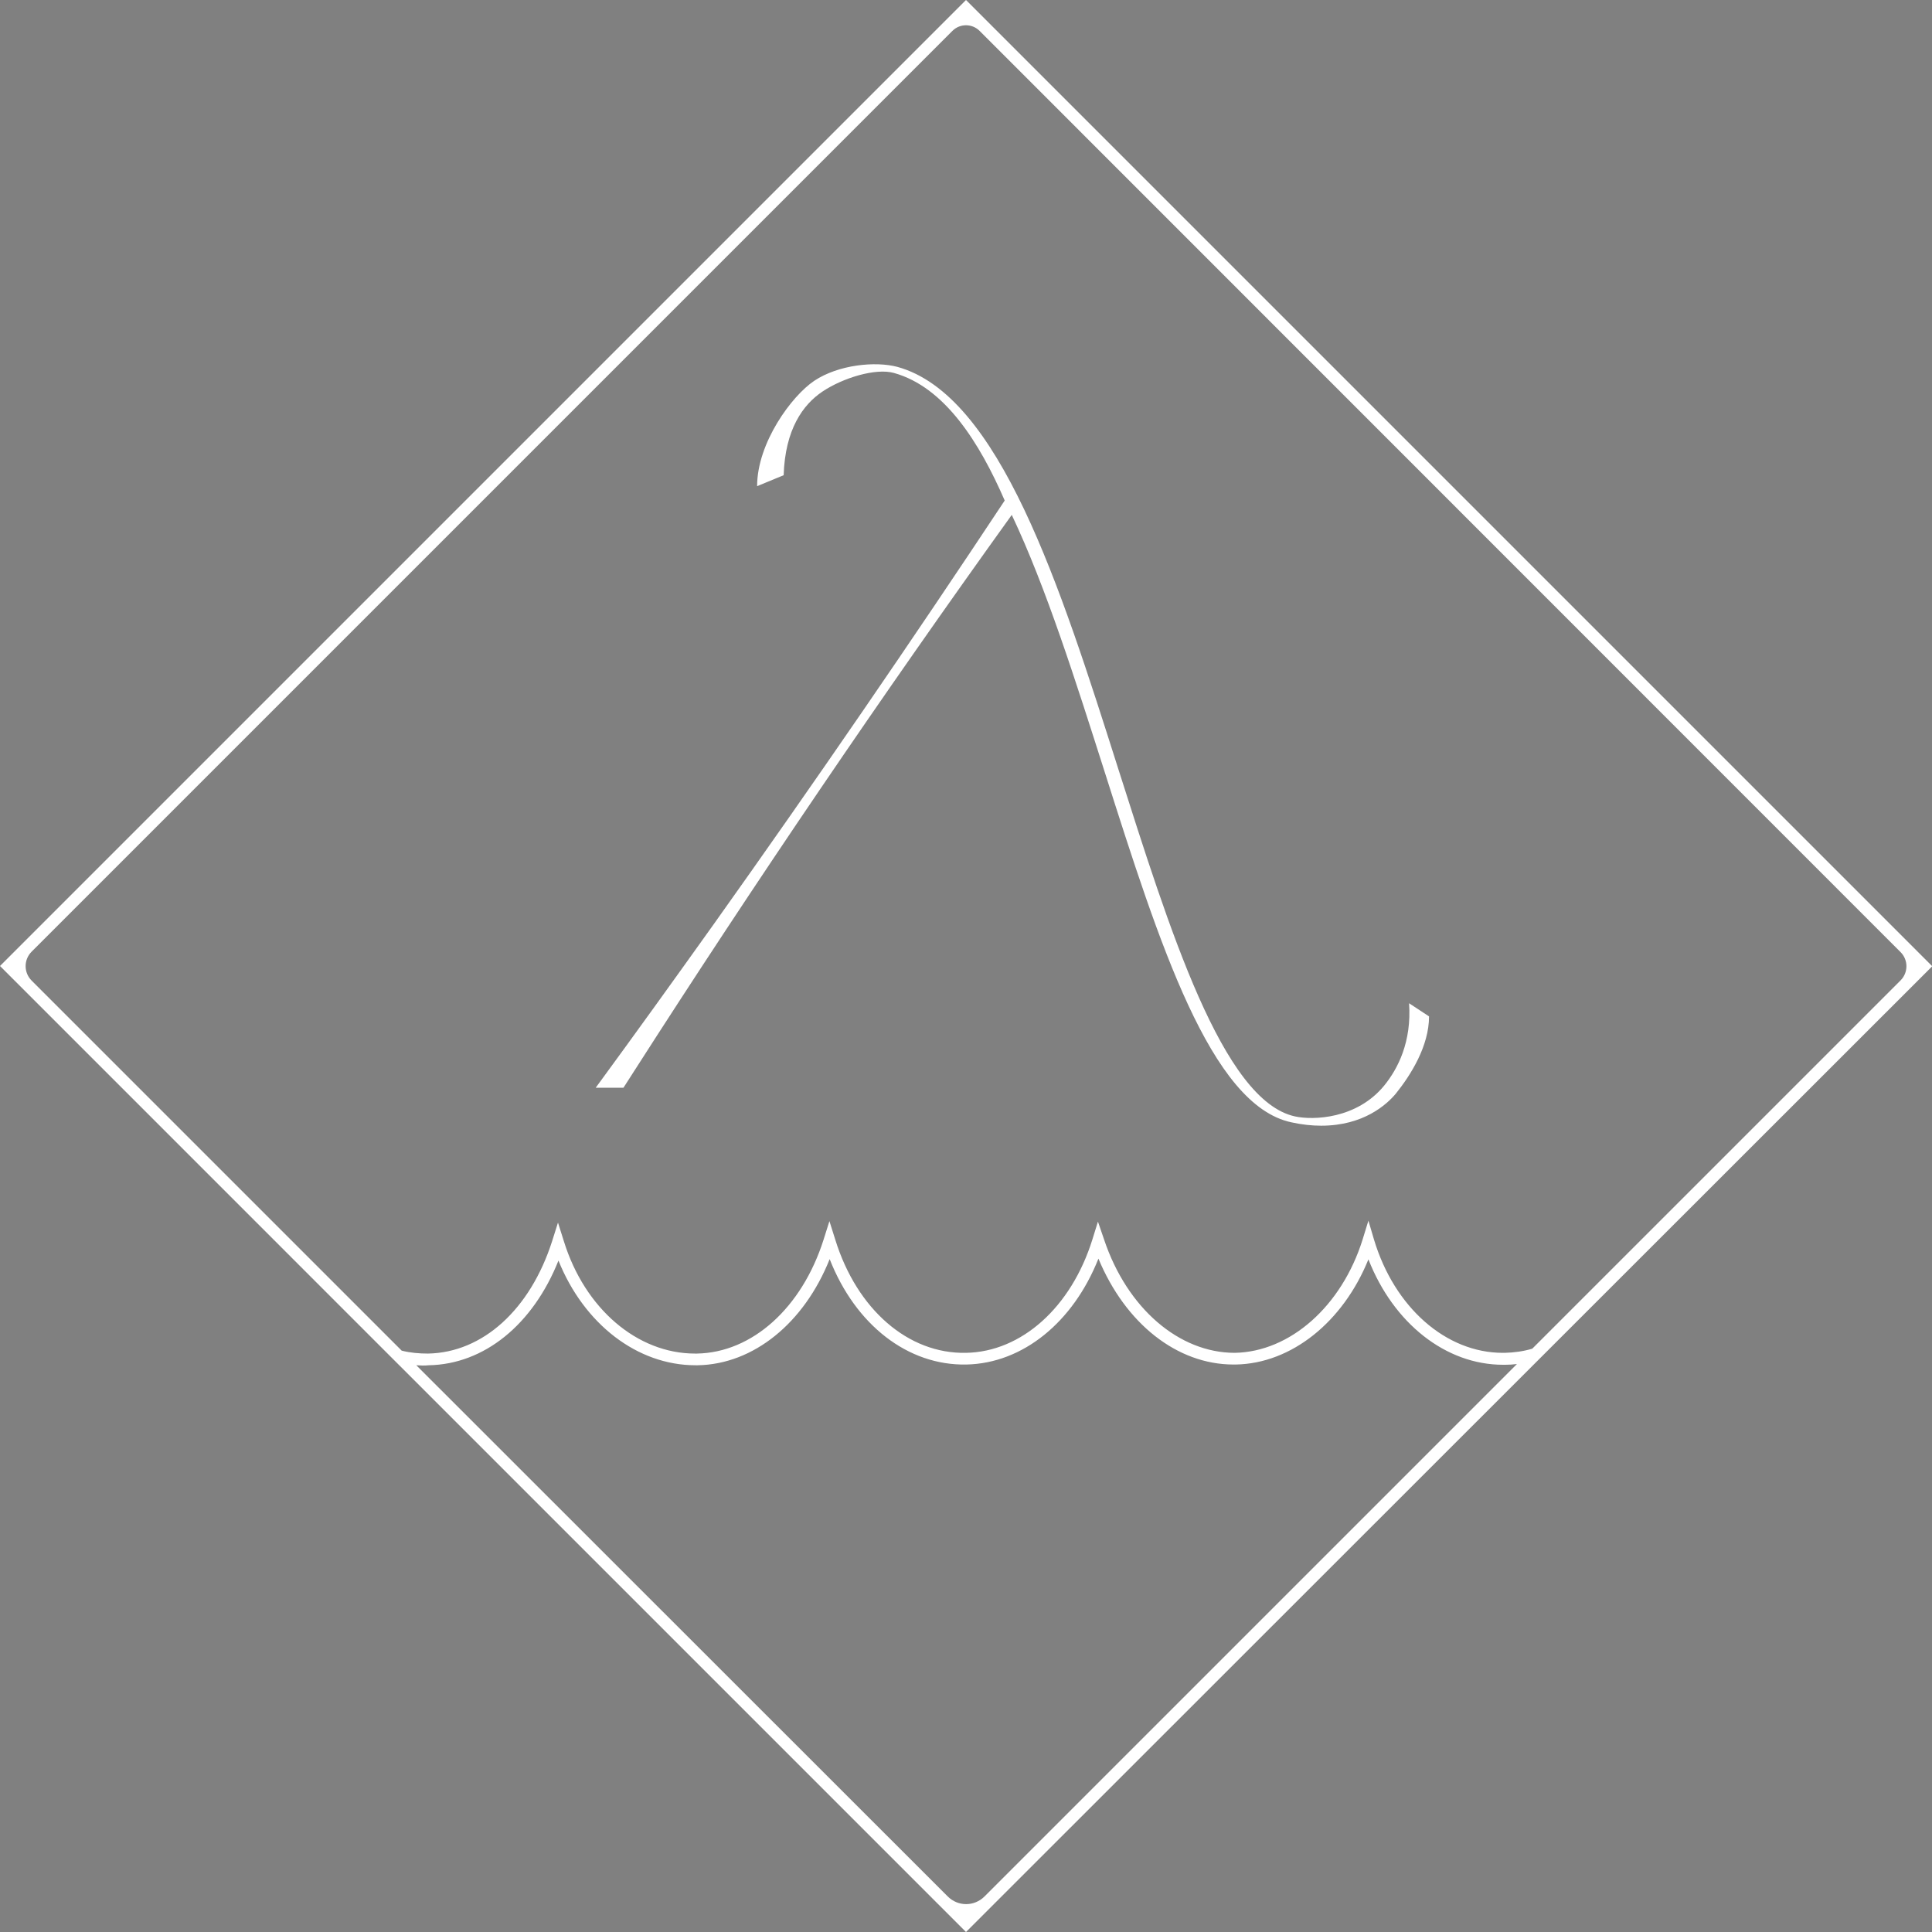 <?xml version="1.0" encoding="utf-8"?>
<!-- Generator: Adobe Illustrator 18.1.0, SVG Export Plug-In . SVG Version: 6.00 Build 0)  -->
<svg version="1.1" id="Layer_1" xmlns="http://www.w3.org/2000/svg" xmlns:xlink="http://www.w3.org/1999/xlink" x="0px" y="0px"
	 viewBox="0 0 793.6 793.6" enable-background="new 0 0 793.6 793.6" xml:space="preserve">
<rect x="0" y="0" width="793.6" height="793.6" fill="#808080" stroke="none"/>
<g>
	<g>
		<path fill="#FFFFFF" d="M396.8,793.6L0,396.8l1.8-1.8L396.8,0l1.8,1.8l395.1,395.1L396.8,793.6z M171,560.8L389.3,779
			c4.2,4.2,10.9,4.2,15.1,0l218.7-218.7c-1.6,0.2-3.2,0.3-4.8,0.3c-0.3,0-0.6,0-0.9,0c-23.5,0-45-17-55.3-43.3
			c-10.4,25.7-31.6,42.8-54.5,43.2c-0.3,0-0.6,0-0.9,0c-23.2,0-44.4-16.8-55.5-43.5c-10.4,26.2-31.1,43-54.2,43.5
			c-24.1,0.5-45.6-16.3-56.2-43.3c-10.5,26.3-31.3,43.2-54.2,43.6c-0.3,0-0.6,0-0.9,0c-23.9,0-45.8-16.9-56.3-43
			c-10.5,26.3-30.5,42.6-53.3,43C174.3,561,172.7,560.9,171,560.8z M229.2,502.2l2.4,7.6c8.6,27.8,30.2,46.2,53.9,46.2
			c0.3,0,0.6,0,0.8,0c22.7-0.4,43.1-18.8,52-46.8l2.4-7.6l2.4,7.6c8.9,28.7,30,47,53.7,46.5c22.8-0.4,43.2-18.7,51.9-46.5l2.3-7.4
			l2.5,7.3c9.5,28.4,30.9,46.6,53.7,46.6c0.3,0-0.3,0,0,0c22.7-0.4,43.9-19.1,52.5-46.5l2.4-7.8l2.3,7.8
			c8.4,27.9,29.6,46.5,52.9,46.5c0.3,0,0.5,0,0.8,0c3.8-0.1,7.6-0.6,11.3-1.7l151.3-151.3c3.2-3.2,3.2-8.4,0-11.6L402.4,12.7
			c-3.1-3.1-8.1-3.1-11.2,0L13,390.9c-3.3,3.3-3.3,8.6,0,11.9l152,152c3.6,0.9,7.2,1.2,10.8,1.2c22.5-0.4,42-18.1,51-46.2
			L229.2,502.2z"/>
	</g>
	<path fill="#FFFFFF" d="M542.7,462.4c-3.7,0-7.8-0.4-12.3-1.4c-33.1-7.1-54.2-73.4-76.5-143.5c-12-37.6-24.1-76-38.3-106
		c-53.3,74.2-105.1,150.4-155.2,228.6c-1.4,2.2-2.9,4.5-4.3,6.7c-3.8,0-7.6,0-11.4,0c16.2-22.1,32.3-44.5,48.5-67.2
		c41.7-58.6,81.5-116.6,119.5-174c-10.3-23.7-24.6-46.6-45.5-52.4c-7.5-2.1-20.9,2-29.3,7.6c-8.1,5.4-15.4,15.6-16,34.4l-10.9,4.5
		c0-17.8,14.2-37.1,23.5-43.3c9.9-6.6,25.1-8.1,34.1-5.7c41.9,11.5,66.8,89.7,90.8,165.3c20.9,65.5,42.8,136.2,72.6,142.6
		c7.4,1.6,25.3,1.1,36.6-12.7c5.6-6.9,11.3-17.9,10.2-33.8l8.2,5.4c0,12.2-7.5,24.1-13.7,31.8C569.6,453.7,560.1,462.4,542.7,462.4z
		"/>
</g>
<path d="M269.6,191.5"/>
<path d="M304.6,337.5"/>
</svg>
